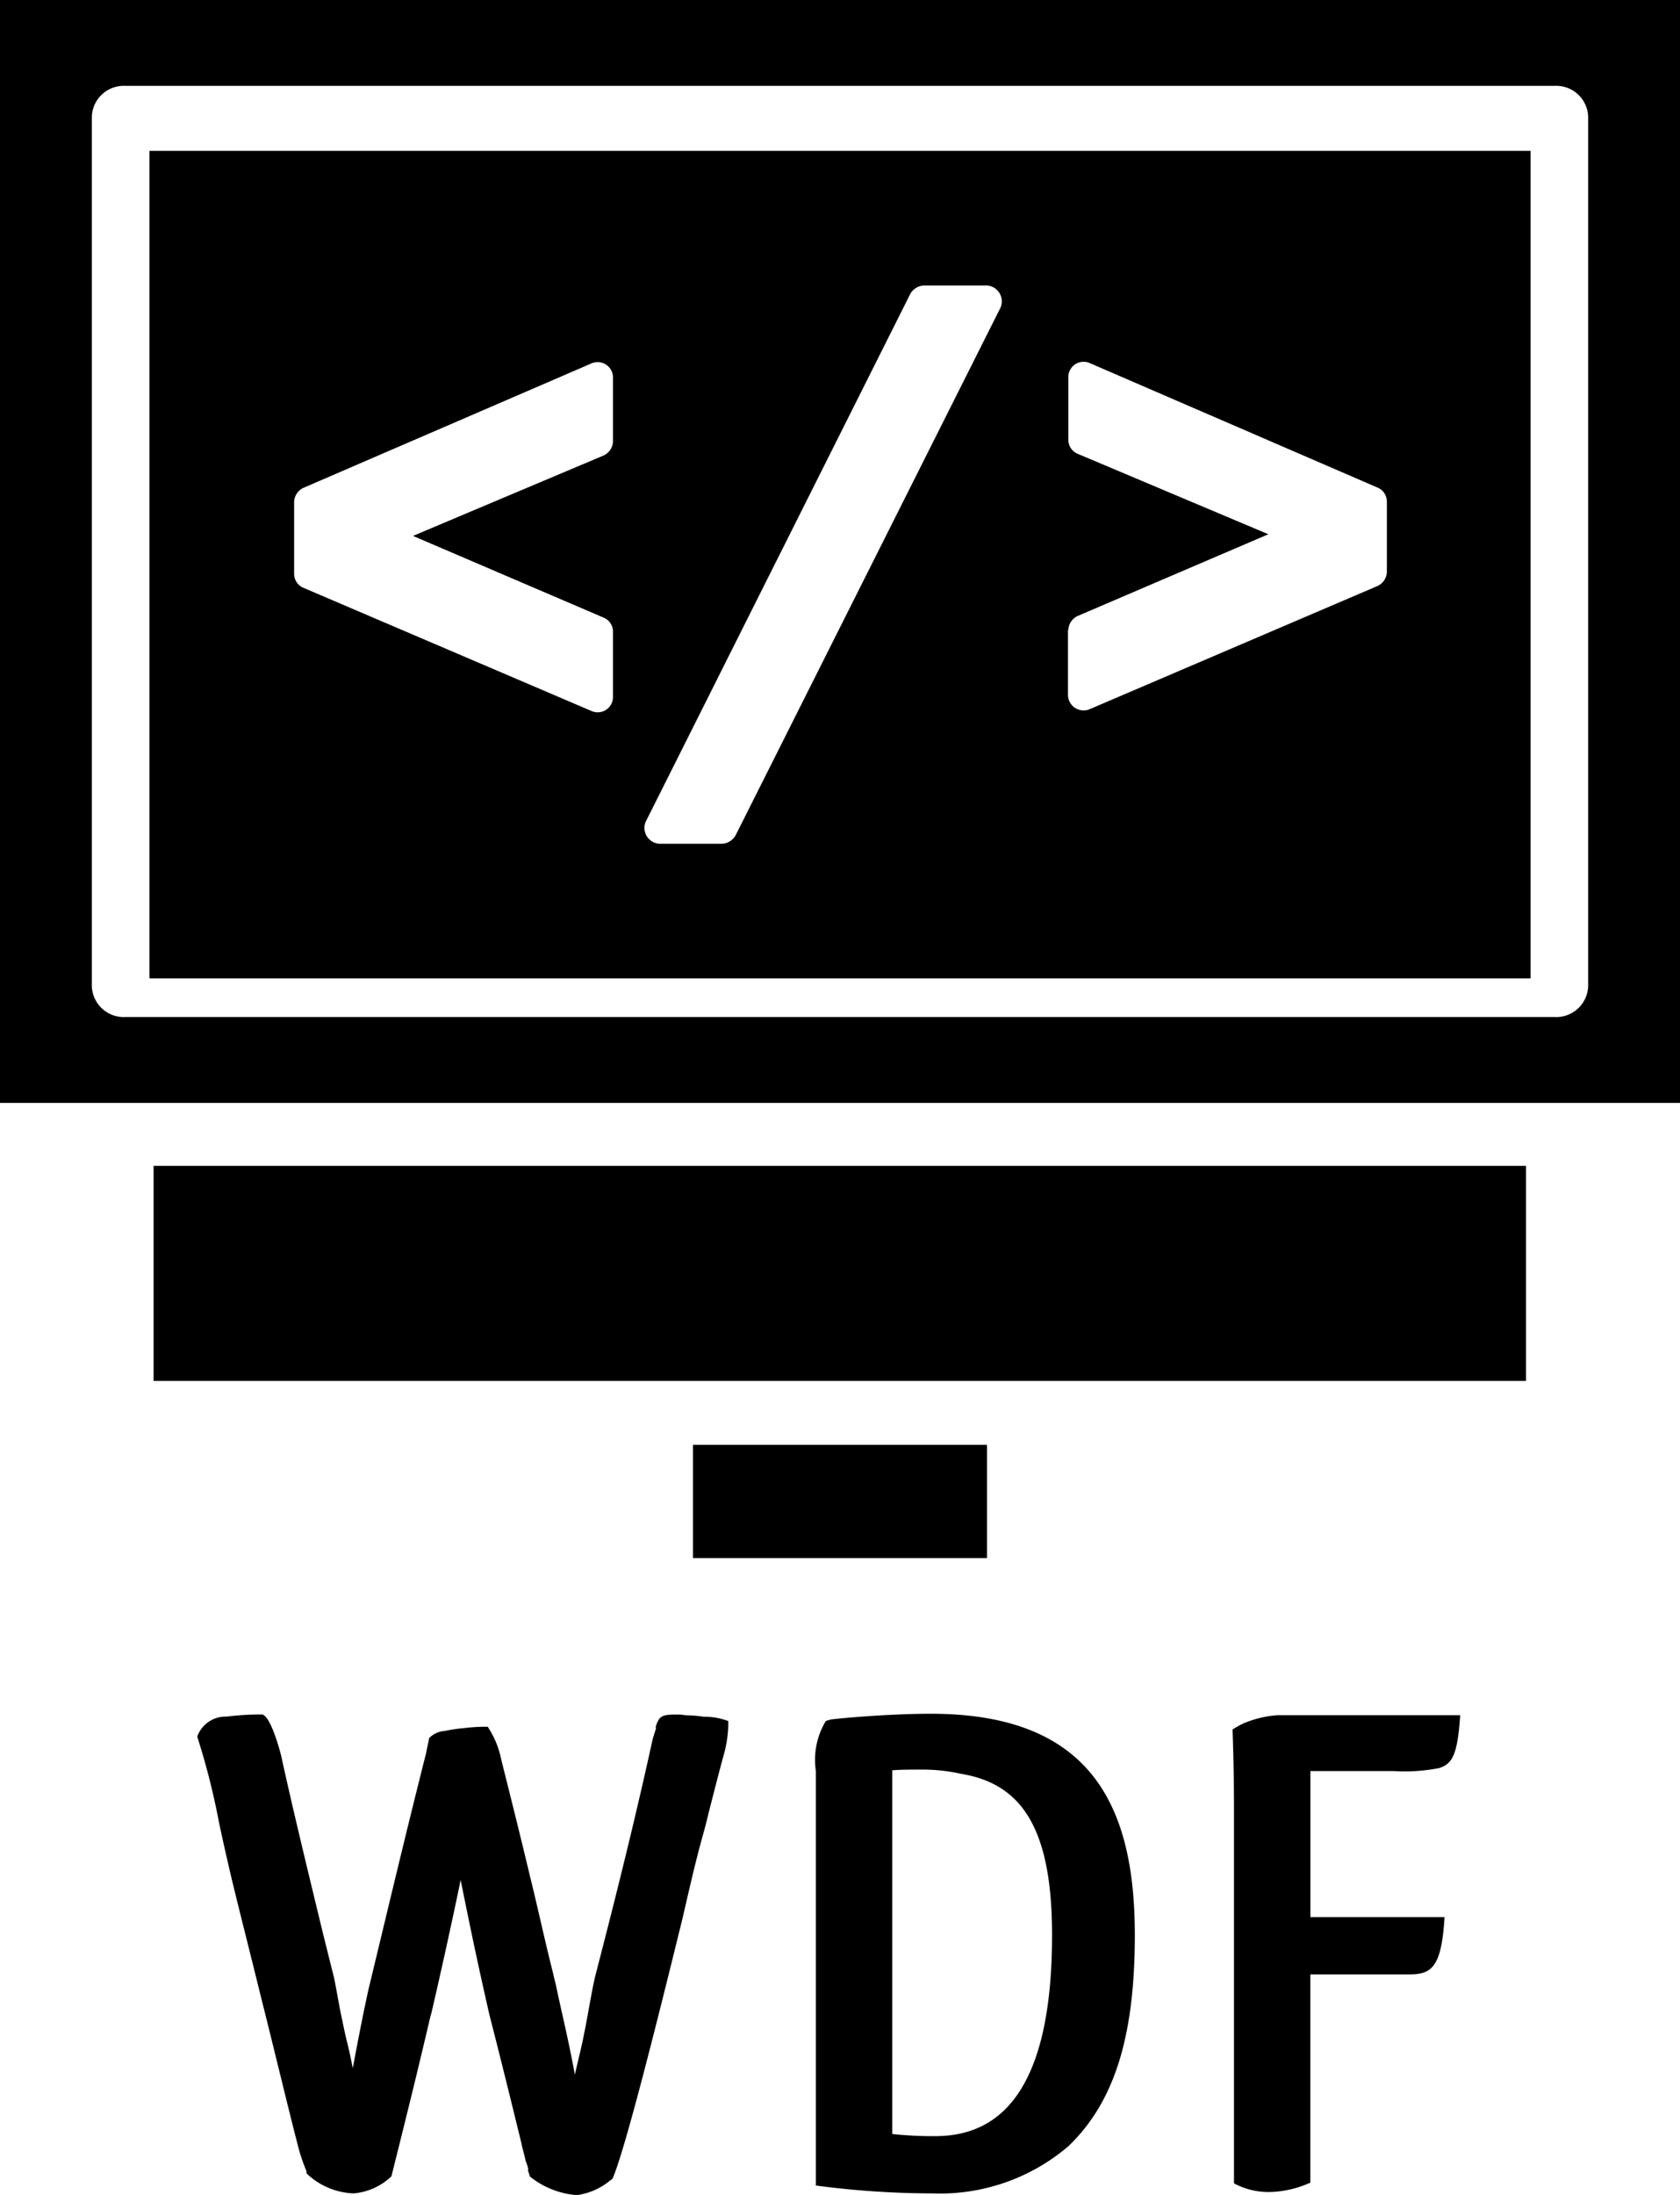 <svg xmlns="http://www.w3.org/2000/svg" width="72" height="94" viewBox="0 0 72 94"><g transform="translate(-224.81 -27)"><g transform="translate(224.81 27)"><rect width="12.599" height="4.849" transform="translate(29.7 61.877)"/><rect width="58.817" height="9.211" transform="translate(6.582 49.929)"/><path d="M0,0V47.234H72V0ZM68.064,42.24a1.369,1.369,0,0,1-1.43,1.316H5.366a1.369,1.369,0,0,1-1.43-1.316V4.993a1.369,1.369,0,0,1,1.43-1.316H66.634a1.369,1.369,0,0,1,1.43,1.316V42.24Z"/><path d="M46.1,81.941h59.191V46.5H46.1ZM85.481,67.02a.689.689,0,0,1,.4-.6l8.172-3.5-8.172-3.445a.649.649,0,0,1-.4-.6V56.156a.655.655,0,0,1,.941-.556l12.31,5.321a.649.649,0,0,1,.4.6v3.015a.689.689,0,0,1-.4.6L86.422,70.4a.67.67,0,0,1-.956-.57V67.02Zm-18.107,8.2L78.7,52.641a.705.705,0,0,1,.642-.375h2.57a.681.681,0,0,1,.657.959L71.228,75.8a.705.705,0,0,1-.642.375h-2.57A.679.679,0,0,1,67.374,75.217ZM52.3,61.532a.689.689,0,0,1,.4-.6l12.325-5.321a.661.661,0,0,1,.941.556v2.779a.689.689,0,0,1-.4.6l-8.172,3.445,8.172,3.5a.649.649,0,0,1,.4.6v2.834a.657.657,0,0,1-.941.556L52.7,65.214a.649.649,0,0,1-.4-.6Z" transform="translate(-39.695 -40.04)"/></g><path d="M11.189-21.874a1.029,1.029,0,0,0-.673.307c-.031.184-.092.429-.122.613-.887,3.5-1.713,6.99-2.477,10.148-.275,1.257-.489,2.391-.673,3.373C7-8.66,7.03-8.323,6.786-9.518c-.122-.552-.214-1.134-.336-1.748l-.459-1.84c-.7-2.882-1.315-5.427-1.774-7.512-.061-.337-.489-1.9-.856-1.962a12.058,12.058,0,0,0-1.529.092,1.287,1.287,0,0,0-1.254.858A30.68,30.68,0,0,1,1.5-18.011c.153.736.336,1.533.52,2.33.4,1.656.856,3.434,1.284,5.181.612,2.422,1.223,5,1.651,6.622a8.223,8.223,0,0,0,.306.858v.092a3.069,3.069,0,0,0,2.018.858A2.67,2.67,0,0,0,8.9-2.8c.122-.491.948-3.771,1.407-5.733.153-.613.245-1.073.306-1.257.4-1.717.887-3.924,1.254-5.7.489,2.422.765,3.71,1.223,5.733.489,1.9.979,3.894,1.376,5.519.061.307.122.46.183.766a1.941,1.941,0,0,1,.122.4l-.031-.031c.031.123.061.184.092.307a3.622,3.622,0,0,0,2.018.8,2.826,2.826,0,0,0,1.407-.613c.031-.031.092-.061.122-.092.55-1.288,1.9-6.684,3-11.16.214-.92.428-1.87.642-2.7.153-.613.336-1.2.459-1.748.245-.95.459-1.809.673-2.575a5.253,5.253,0,0,0,.183-1.2V-22.3a3.018,3.018,0,0,0-1.07-.184,5.446,5.446,0,0,0-.7-.061c-.122,0-.214-.031-.336-.031-.428,0-.673,0-.826.153a.924.924,0,0,0-.183.429l.031-.031-.153.491c-.612,2.79-1.346,5.856-2.477,10.21-.183.828-.306,1.656-.459,2.391-.122.644-.275,1.2-.4,1.778-.306-1.625-.459-2.177-.8-3.771-.031-.184-.092-.337-.122-.521-.367-1.441-.673-2.882-.979-4.108-.489-2.054-.948-3.863-1.254-5.089a3.913,3.913,0,0,0-.581-1.41,8.182,8.182,0,0,0-1.04.061A6.173,6.173,0,0,0,11.189-21.874Zm16.33-.429a3.213,3.213,0,0,0-.428,2.146V-2.406a38.268,38.268,0,0,0,5.015.337,8.471,8.471,0,0,0,5.81-2.024c2.049-1.962,2.844-4.875,2.844-9.044,0-5.488-1.835-9.474-8.746-9.474-1.56,0-3.517.153-4.281.245Zm9.694,9.167c0,7.174-2.6,8.615-5.015,8.615a16.281,16.281,0,0,1-1.835-.092V-20.188c.336-.031.8-.031,1.223-.031a7.606,7.606,0,0,1,1.743.184C35.929-19.605,37.213-17.674,37.213-13.136ZM46.6-2.13a4.481,4.481,0,0,0,1.682-.4V-11.45h4.251c.948,0,1.376-.307,1.5-2.453H48.284v-6.254h3.547a7.855,7.855,0,0,0,1.957-.123c.581-.184.8-.552.917-2.269H46.877a4.611,4.611,0,0,0-1.5.368,4.743,4.743,0,0,0-.428.245c.031.981.061,1.993.061,3.342V-2.5A3.121,3.121,0,0,0,46.6-2.13Z" transform="translate(232.685 123.004)"/></g></svg>
